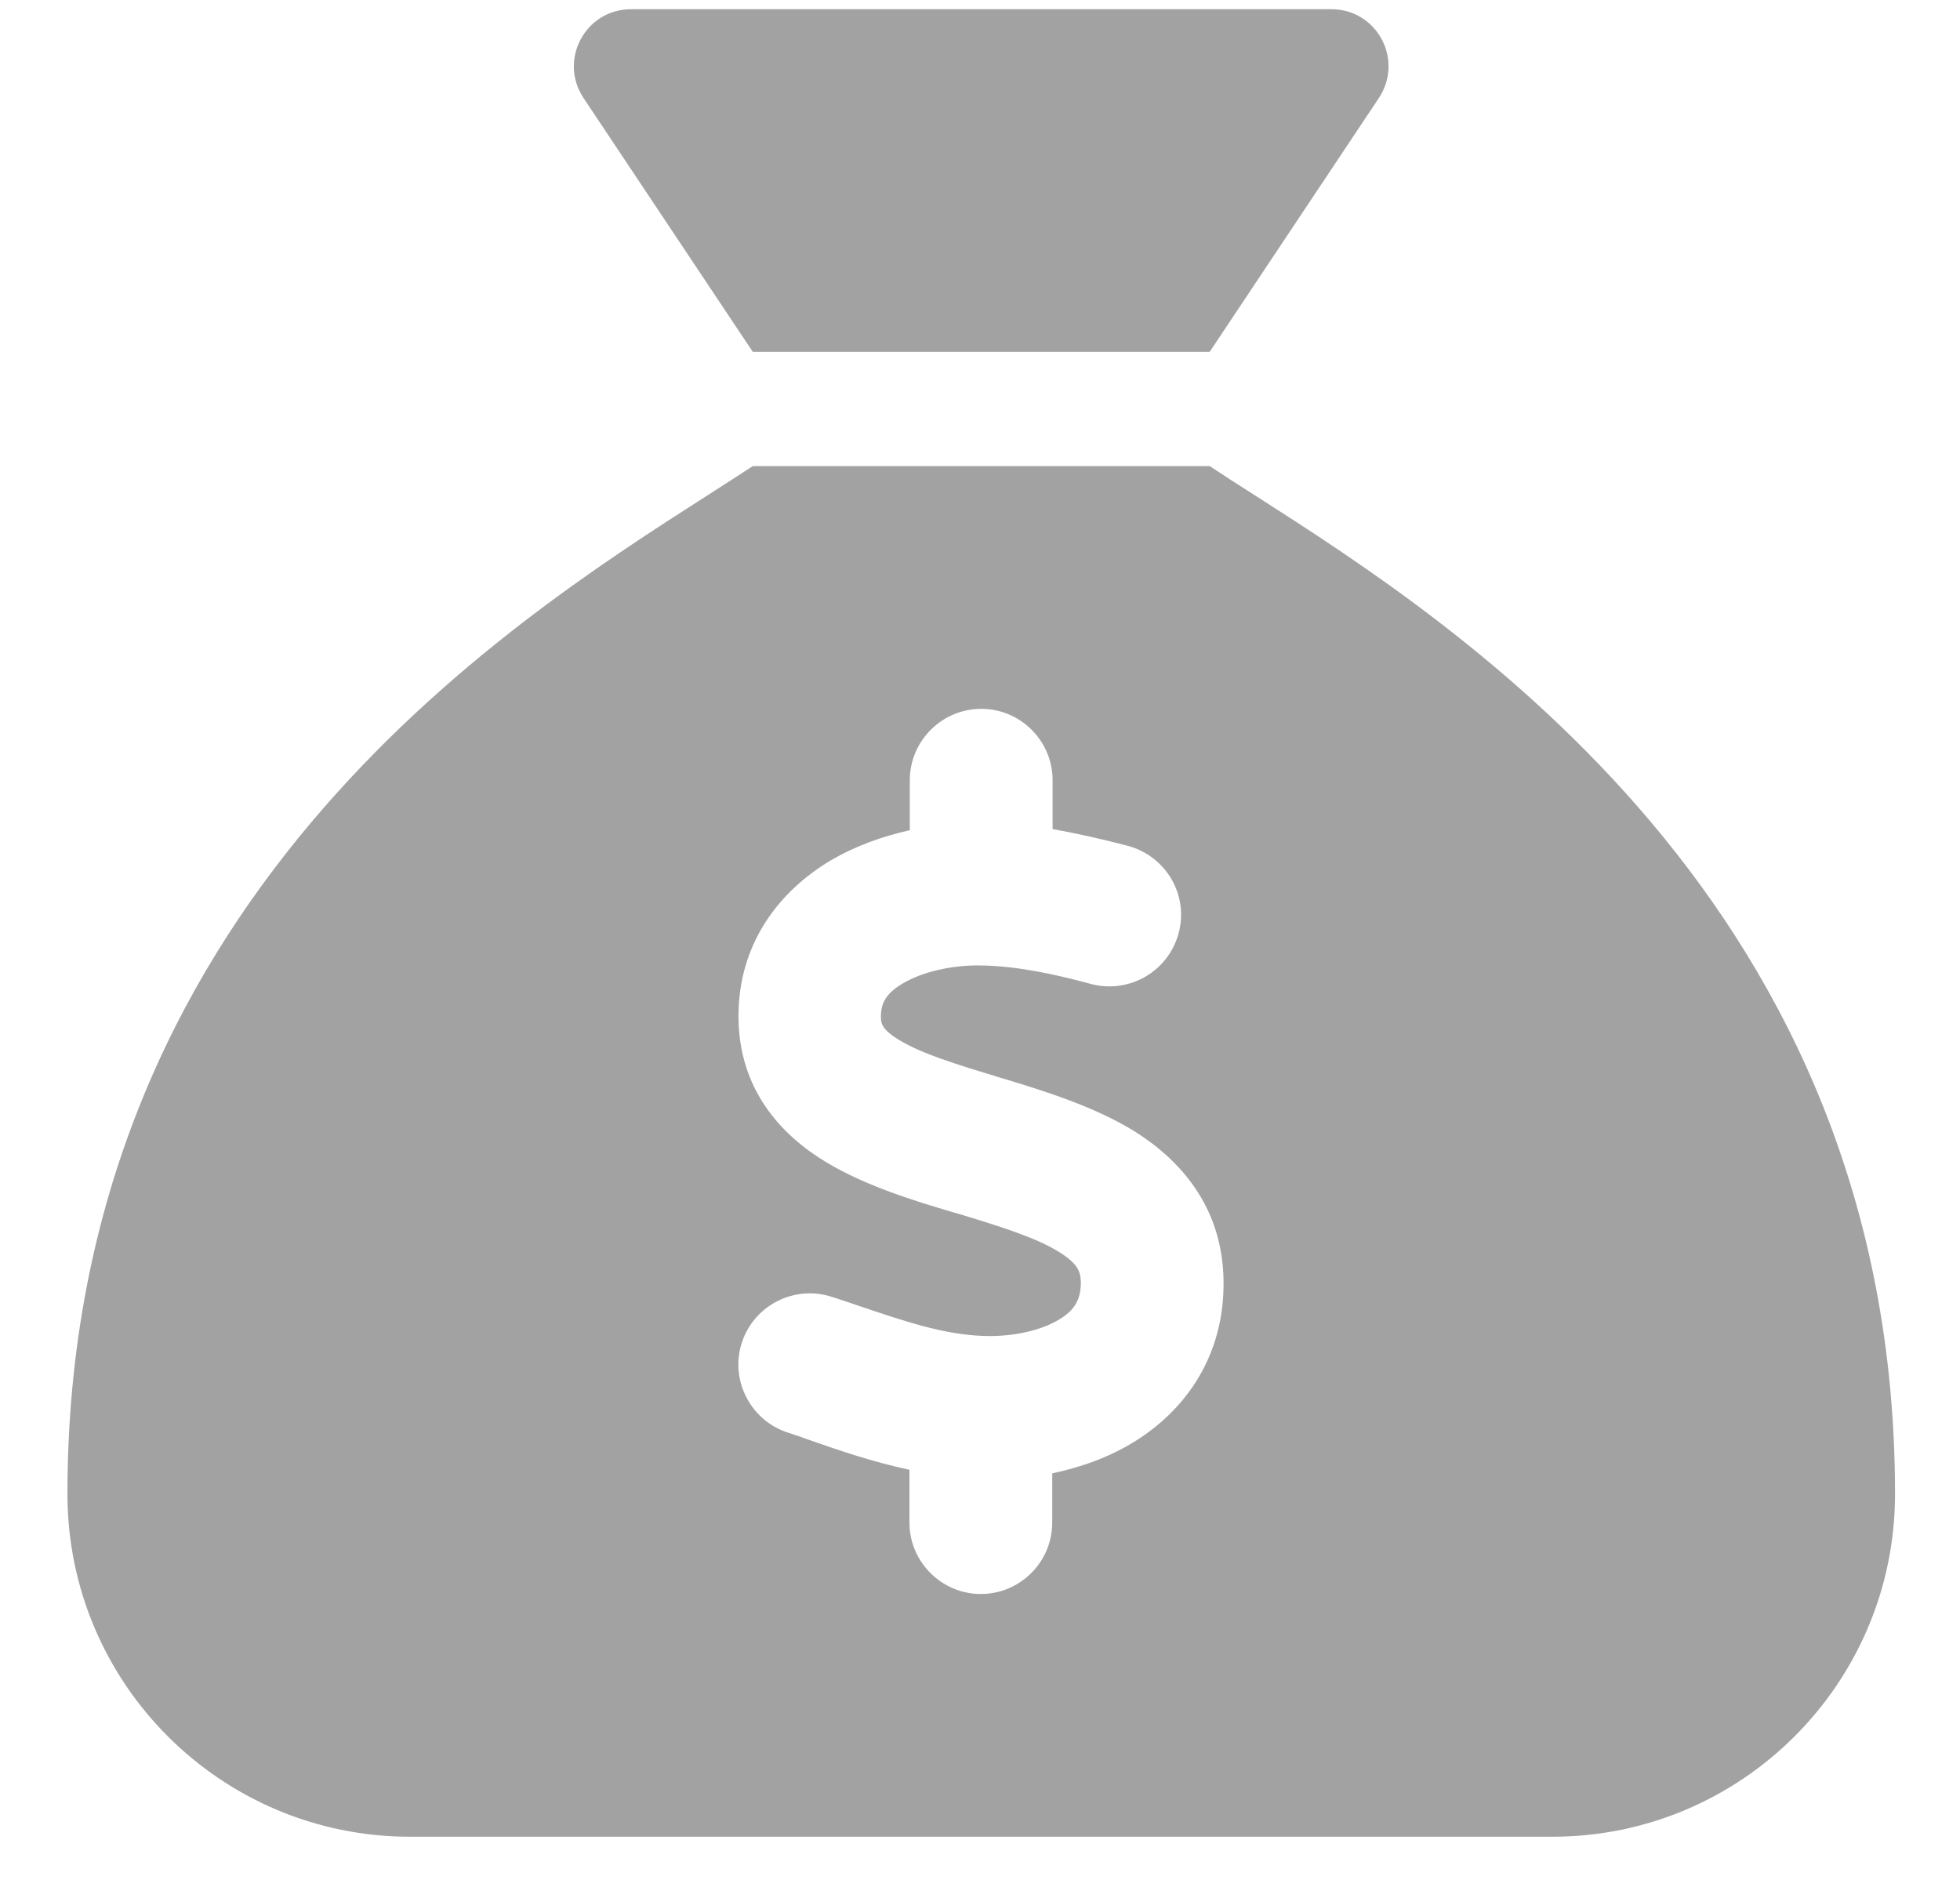<svg width="27" height="26" viewBox="0 0 27 26" fill="none" xmlns="http://www.w3.org/2000/svg">
<path d="M16.664 4.847H10.37L8.039 1.351C7.69 0.825 8.064 0.127 8.693 0.127H18.34C18.97 0.127 19.343 0.825 18.994 1.351L16.664 4.847ZM10.37 6.421H16.664C16.851 6.544 17.062 6.682 17.303 6.834C20.091 8.619 26.105 12.464 26.105 20.582C26.105 23.189 23.99 25.303 21.384 25.303H5.649C3.043 25.303 0.929 23.189 0.929 20.582C0.929 12.464 6.942 8.619 9.73 6.834C9.966 6.682 10.183 6.544 10.37 6.421ZM14.5 10.748C14.5 10.207 14.058 9.765 13.517 9.765C12.976 9.765 12.533 10.207 12.533 10.748V11.437C12.159 11.52 11.786 11.653 11.442 11.854C10.758 12.262 10.168 12.976 10.173 14.013C10.178 15.011 10.763 15.641 11.387 16.014C11.928 16.339 12.602 16.545 13.138 16.703L13.222 16.727C13.841 16.914 14.294 17.062 14.598 17.253C14.849 17.411 14.884 17.519 14.889 17.657C14.893 17.902 14.8 18.05 14.598 18.173C14.353 18.325 13.964 18.419 13.546 18.404C13 18.384 12.489 18.212 11.82 17.986C11.707 17.947 11.589 17.907 11.466 17.868C10.95 17.696 10.394 17.976 10.222 18.488C10.05 18.999 10.33 19.56 10.842 19.732C10.935 19.761 11.038 19.796 11.142 19.835C11.55 19.978 12.022 20.14 12.528 20.248V20.976C12.528 21.517 12.971 21.959 13.512 21.959C14.053 21.959 14.495 21.517 14.495 20.976V20.297C14.889 20.214 15.282 20.076 15.636 19.855C16.339 19.417 16.87 18.67 16.855 17.642C16.841 16.644 16.28 16 15.646 15.596C15.08 15.242 14.372 15.026 13.822 14.859L13.787 14.849C13.158 14.657 12.71 14.52 12.396 14.333C12.14 14.18 12.135 14.092 12.135 14.003C12.135 13.821 12.204 13.684 12.44 13.546C12.705 13.389 13.109 13.295 13.497 13.3C13.969 13.305 14.49 13.408 15.031 13.556C15.557 13.693 16.093 13.384 16.236 12.857C16.378 12.331 16.064 11.795 15.538 11.653C15.218 11.569 14.864 11.486 14.5 11.422V10.748Z" fill="#A2A2A2"/>
</svg>
